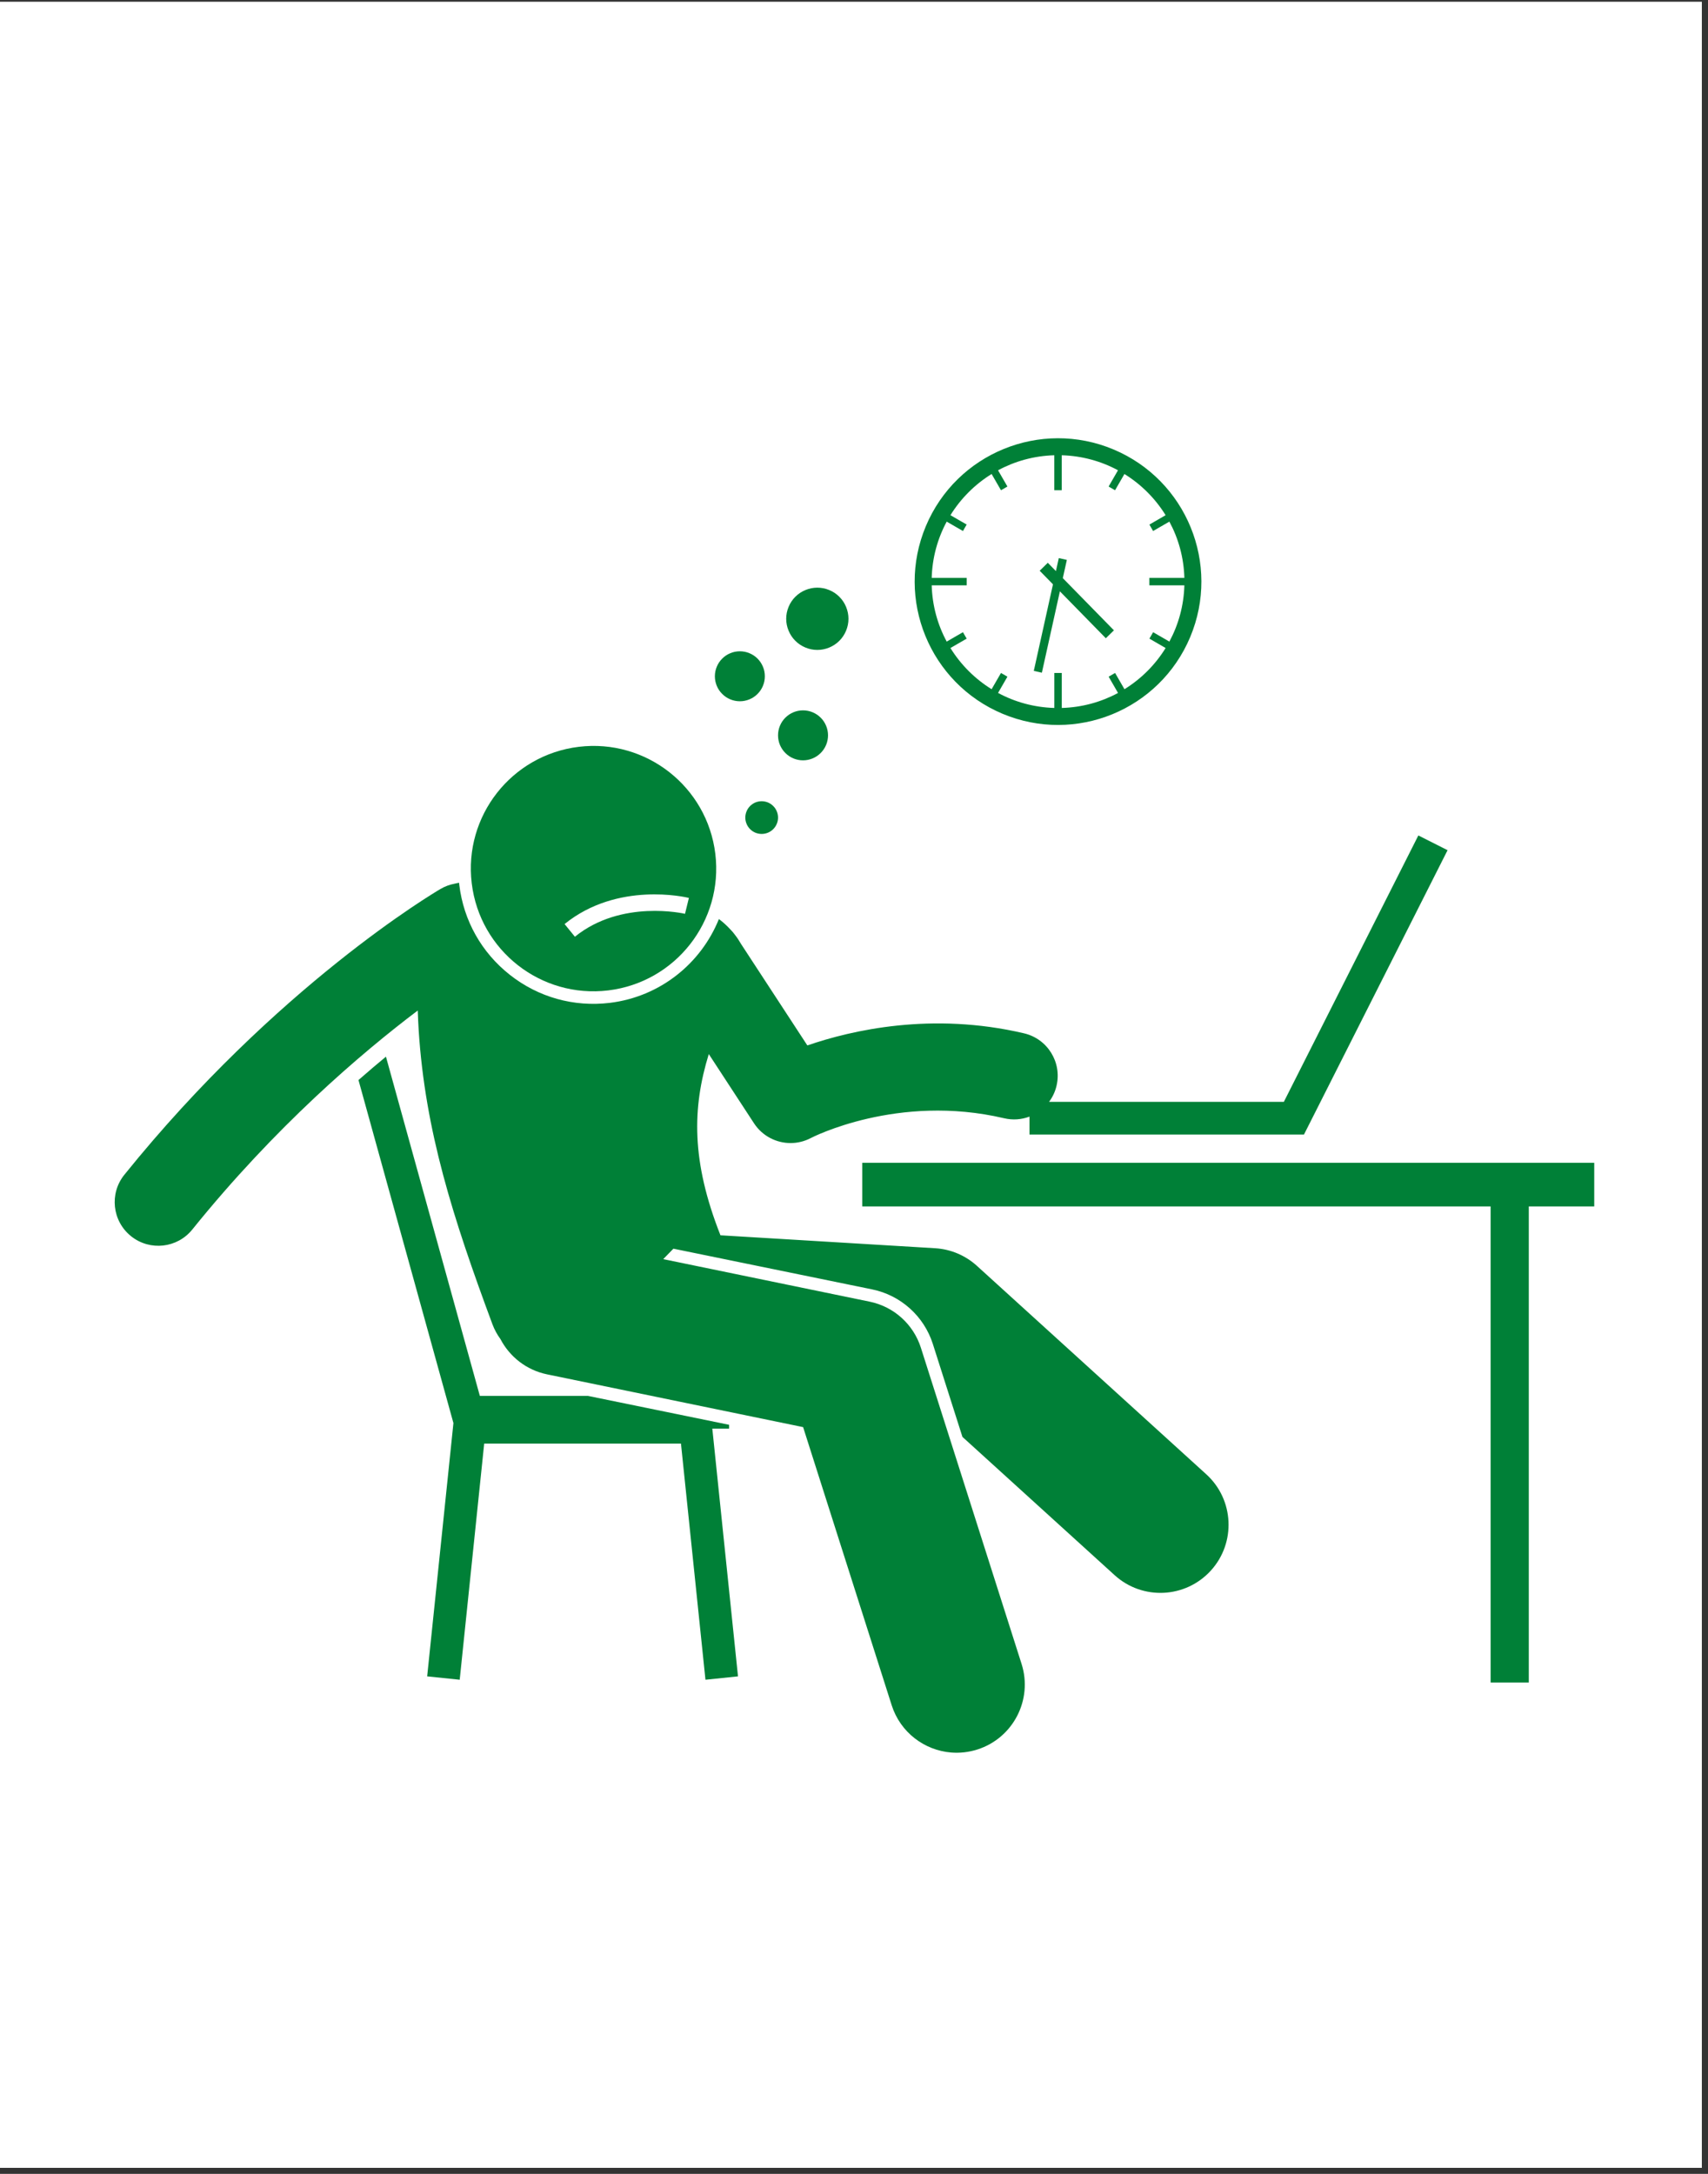 <svg xmlns="http://www.w3.org/2000/svg" xmlns:xlink="http://www.w3.org/1999/xlink" width="275" zoomAndPan="magnify" viewBox="0 0 206.25 262.5" height="350" preserveAspectRatio="xMidYMid meet" version="1.0"><rect x="0" y="0" width="206.25" height="262.5" fill="#333333" stroke="none"/><defs><clipPath id="c5d30caf1e"><path d="M 0 0.227 L 205.504 0.227 L 205.504 261.773 L 0 261.773 Z M 0 0.227 " clip-rule="nonzero"/></clipPath><clipPath id="f780ad27a2"><path d="M 104 140 L 192.539 140 L 192.539 204 L 104 204 Z M 104 140 " clip-rule="nonzero"/></clipPath><clipPath id="b67541661c"><path d="M 13.191 100 L 175 100 L 175 211.809 L 13.191 211.809 Z M 13.191 100 " clip-rule="nonzero"/></clipPath></defs><g clip-path="url(#c5d30caf1e)"><path fill="#ffffff" d="M 0 0.227 L 205.504 0.227 L 205.504 261.773 L 0 261.773 Z M 0 0.227 " fill-opacity="1" fill-rule="nonzero"/><path fill="#ffffff" d="M 0 0.227 L 205.504 0.227 L 205.504 261.773 L 0 261.773 Z M 0 0.227 " fill-opacity="1" fill-rule="nonzero"/></g><path fill="#008037" d="M 121.066 86.191 C 129.883 89.887 140.023 85.738 143.723 76.926 C 147.418 68.113 143.273 57.969 134.457 54.27 C 125.645 50.574 115.5 54.723 111.801 63.535 C 108.105 72.352 112.254 82.492 121.066 86.191 Z M 119.742 57.238 L 120.875 59.199 L 121.652 58.75 L 120.52 56.789 C 122.551 55.691 124.859 55.043 127.312 54.973 L 127.312 59.199 L 128.211 59.199 L 128.211 54.973 C 130.664 55.043 132.973 55.691 135.004 56.785 L 133.871 58.75 L 134.648 59.199 L 135.781 57.238 C 137.801 58.488 139.504 60.191 140.754 62.211 L 138.797 63.344 L 139.242 64.121 L 141.207 62.988 C 142.305 65.02 142.949 67.328 143.02 69.781 L 138.793 69.781 L 138.793 70.68 L 143.02 70.68 C 142.949 73.133 142.305 75.441 141.207 77.473 L 139.246 76.34 L 138.797 77.117 L 140.754 78.25 C 139.508 80.27 137.801 81.977 135.785 83.223 L 134.652 81.262 L 133.875 81.711 L 135.008 83.676 C 132.977 84.77 130.668 85.418 128.215 85.488 L 128.215 81.262 L 127.316 81.262 L 127.316 85.488 C 124.863 85.414 122.551 84.77 120.52 83.672 L 121.652 81.711 L 120.875 81.262 L 119.742 83.223 C 117.727 81.973 116.02 80.27 114.77 78.25 L 116.73 77.117 L 116.281 76.34 L 114.32 77.473 C 113.223 75.441 112.578 73.133 112.508 70.68 L 116.73 70.68 L 116.73 69.781 L 112.508 69.781 C 112.578 67.328 113.223 65.02 114.32 62.988 L 116.281 64.121 L 116.73 63.34 L 114.77 62.211 C 116.02 60.191 117.723 58.488 119.742 57.238 Z M 119.742 57.238 " fill-opacity="1" fill-rule="nonzero"/><path fill="#008037" d="M 125.812 81.23 L 127.988 71.406 L 133.535 77.07 L 134.512 76.113 L 128.34 69.812 L 128.828 67.609 L 127.855 67.391 L 127.508 68.961 L 126.527 67.957 L 125.547 68.918 L 127.152 70.559 L 124.836 81.012 Z M 125.812 81.23 " fill-opacity="1" fill-rule="nonzero"/><g clip-path="url(#f780ad27a2)"><path fill="#008037" d="M 104.125 145.68 L 180 145.68 L 180 203.168 L 184.609 203.168 L 184.609 145.68 L 192.512 145.68 L 192.512 140.41 L 104.125 140.41 Z M 104.125 145.68 " fill-opacity="1" fill-rule="nonzero"/></g><path fill="#008037" d="M 71.004 168.559 L 57.945 168.559 L 46.605 127.594 C 45.539 128.473 44.434 129.414 43.289 130.418 L 54.754 171.84 L 51.582 202.426 L 55.512 202.832 L 58.469 174.316 L 82.23 174.316 L 85.188 202.832 L 89.117 202.426 L 86.016 172.508 L 88.043 172.508 L 88.043 172.047 Z M 71.004 168.559 " fill-opacity="1" fill-rule="nonzero"/><g clip-path="url(#b67541661c)"><path fill="#008037" d="M 73.633 121.098 C 69.289 121.621 65.004 120.422 61.57 117.715 C 58.152 115.023 55.984 111.168 55.461 106.848 C 55.449 106.766 55.445 106.68 55.438 106.598 C 55.254 106.629 55.07 106.664 54.887 106.711 C 54.312 106.82 53.742 107.023 53.207 107.336 C 52.406 107.805 33.391 119.066 15.016 141.855 C 13.191 144.121 13.547 147.438 15.812 149.262 C 15.828 149.277 15.844 149.289 15.859 149.301 C 18.121 151.086 21.406 150.719 23.219 148.469 C 33.23 136.051 43.562 127.227 50.445 122.023 C 50.477 122.832 50.508 123.637 50.559 124.426 C 51.34 136.531 54.672 147.012 59.461 159.898 C 59.707 160.562 60.039 161.16 60.426 161.688 C 61.531 163.809 63.543 165.438 66.066 165.957 L 66.465 166.039 L 96.98 172.328 L 107.676 205.914 C 108.723 209.195 111.633 211.363 114.867 211.621 C 115.902 211.703 116.965 211.59 118.016 211.258 C 122.344 209.879 124.738 205.25 123.359 200.918 L 111.203 162.746 C 110.301 159.91 107.938 157.781 105.023 157.18 L 80.09 152.043 L 81.316 150.781 L 105.328 155.699 C 108.773 156.41 111.578 158.934 112.645 162.285 L 116.219 173.508 L 134.594 190.203 C 137.957 193.262 143.16 193.012 146.219 189.648 C 149.273 186.285 149.02 181.074 145.664 178.023 L 117.965 152.852 C 116.574 151.59 114.797 150.84 112.926 150.727 L 87 149.164 C 83.465 140.215 83.59 133.777 85.59 127.281 L 91.051 135.641 C 92.055 137.176 93.738 138.027 95.465 138.027 C 96.297 138.027 97.137 137.828 97.918 137.418 C 98.02 137.363 108.391 132.008 121.25 135.031 C 122.309 135.281 123.367 135.191 124.316 134.832 L 124.316 137 L 157.461 137 L 174.801 102.664 L 171.273 100.883 L 155.031 133.051 L 126.68 133.051 C 127.098 132.488 127.414 131.836 127.582 131.109 C 128.25 128.277 126.496 125.445 123.664 124.777 C 112.555 122.164 102.875 124.383 97.492 126.238 L 89.469 113.961 C 89.27 113.605 89.035 113.25 88.766 112.906 C 88.59 112.664 88.402 112.434 88.191 112.227 C 87.77 111.766 87.301 111.344 86.812 110.977 C 84.66 116.316 79.742 120.355 73.633 121.098 Z M 73.633 121.098 " fill-opacity="1" fill-rule="nonzero"/></g><path fill="#008037" d="M 56.965 106.668 C 57.945 114.789 65.328 120.578 73.449 119.594 C 81.574 118.609 87.359 111.23 86.379 103.105 C 85.395 94.984 78.012 89.195 69.891 90.18 C 61.77 91.164 55.98 98.543 56.965 106.668 Z M 83.188 108.426 L 82.719 110.344 C 82.645 110.328 75.043 108.555 69.422 113.113 L 68.176 111.582 C 74.574 106.395 82.84 108.34 83.188 108.426 Z M 83.188 108.426 " fill-opacity="1" fill-rule="nonzero"/><path fill="#008037" d="M 93.953 98.727 C 93.953 98.988 93.902 99.238 93.801 99.48 C 93.699 99.723 93.559 99.938 93.371 100.121 C 93.188 100.309 92.973 100.449 92.73 100.551 C 92.488 100.648 92.238 100.699 91.977 100.699 C 91.715 100.699 91.461 100.648 91.219 100.551 C 90.977 100.449 90.766 100.309 90.578 100.121 C 90.395 99.938 90.25 99.723 90.152 99.48 C 90.051 99.238 90 98.988 90 98.727 C 90 98.465 90.051 98.211 90.152 97.969 C 90.25 97.727 90.395 97.512 90.578 97.328 C 90.766 97.145 90.977 97 91.219 96.898 C 91.461 96.801 91.715 96.75 91.977 96.75 C 92.238 96.75 92.488 96.801 92.73 96.898 C 92.973 97 93.188 97.145 93.371 97.328 C 93.559 97.512 93.699 97.727 93.801 97.969 C 93.902 98.211 93.953 98.465 93.953 98.727 Z M 93.953 98.727 " fill-opacity="1" fill-rule="nonzero"/><path fill="#008037" d="M 99.988 88.793 C 99.988 89.195 99.91 89.578 99.758 89.949 C 99.605 90.316 99.387 90.645 99.102 90.926 C 98.82 91.211 98.492 91.43 98.125 91.582 C 97.754 91.734 97.367 91.812 96.969 91.812 C 96.57 91.812 96.184 91.734 95.812 91.582 C 95.445 91.43 95.117 91.211 94.836 90.926 C 94.551 90.645 94.336 90.316 94.18 89.949 C 94.027 89.578 93.953 89.195 93.953 88.793 C 93.953 88.395 94.027 88.008 94.18 87.641 C 94.336 87.27 94.551 86.941 94.836 86.66 C 95.117 86.379 95.445 86.16 95.812 86.008 C 96.184 85.852 96.57 85.777 96.969 85.777 C 97.367 85.777 97.754 85.852 98.125 86.008 C 98.492 86.16 98.82 86.379 99.102 86.66 C 99.387 86.941 99.605 87.27 99.758 87.641 C 99.91 88.008 99.988 88.395 99.988 88.793 Z M 99.988 88.793 " fill-opacity="1" fill-rule="nonzero"/><path fill="#008037" d="M 92.359 81.66 C 92.359 82.062 92.285 82.445 92.129 82.816 C 91.977 83.188 91.758 83.512 91.477 83.793 C 91.195 84.078 90.867 84.297 90.496 84.449 C 90.129 84.602 89.742 84.68 89.344 84.68 C 88.941 84.68 88.559 84.602 88.188 84.449 C 87.816 84.297 87.492 84.078 87.211 83.793 C 86.926 83.512 86.707 83.188 86.555 82.816 C 86.402 82.445 86.324 82.062 86.324 81.66 C 86.324 81.262 86.402 80.875 86.555 80.508 C 86.707 80.137 86.926 79.812 87.211 79.527 C 87.492 79.246 87.816 79.027 88.188 78.875 C 88.559 78.719 88.941 78.645 89.344 78.645 C 89.742 78.645 90.129 78.719 90.496 78.875 C 90.867 79.027 91.195 79.246 91.477 79.527 C 91.758 79.812 91.977 80.137 92.129 80.508 C 92.285 80.875 92.359 81.262 92.359 81.66 Z M 92.359 81.66 " fill-opacity="1" fill-rule="nonzero"/><path fill="#008037" d="M 102.457 74.719 C 102.457 75.219 102.359 75.699 102.168 76.16 C 101.98 76.617 101.707 77.027 101.355 77.379 C 101.004 77.73 100.598 78 100.137 78.191 C 99.676 78.383 99.195 78.48 98.695 78.48 C 98.199 78.48 97.719 78.383 97.258 78.191 C 96.797 78 96.391 77.73 96.039 77.379 C 95.688 77.027 95.414 76.617 95.227 76.16 C 95.035 75.699 94.938 75.219 94.938 74.719 C 94.938 74.223 95.035 73.742 95.227 73.281 C 95.414 72.82 95.688 72.414 96.039 72.062 C 96.391 71.711 96.797 71.438 97.258 71.25 C 97.719 71.059 98.199 70.961 98.695 70.961 C 99.195 70.961 99.676 71.059 100.137 71.25 C 100.598 71.438 101.004 71.711 101.355 72.062 C 101.707 72.414 101.98 72.82 102.168 73.281 C 102.359 73.742 102.457 74.223 102.457 74.719 Z M 102.457 74.719 " fill-opacity="1" fill-rule="nonzero"/></svg>